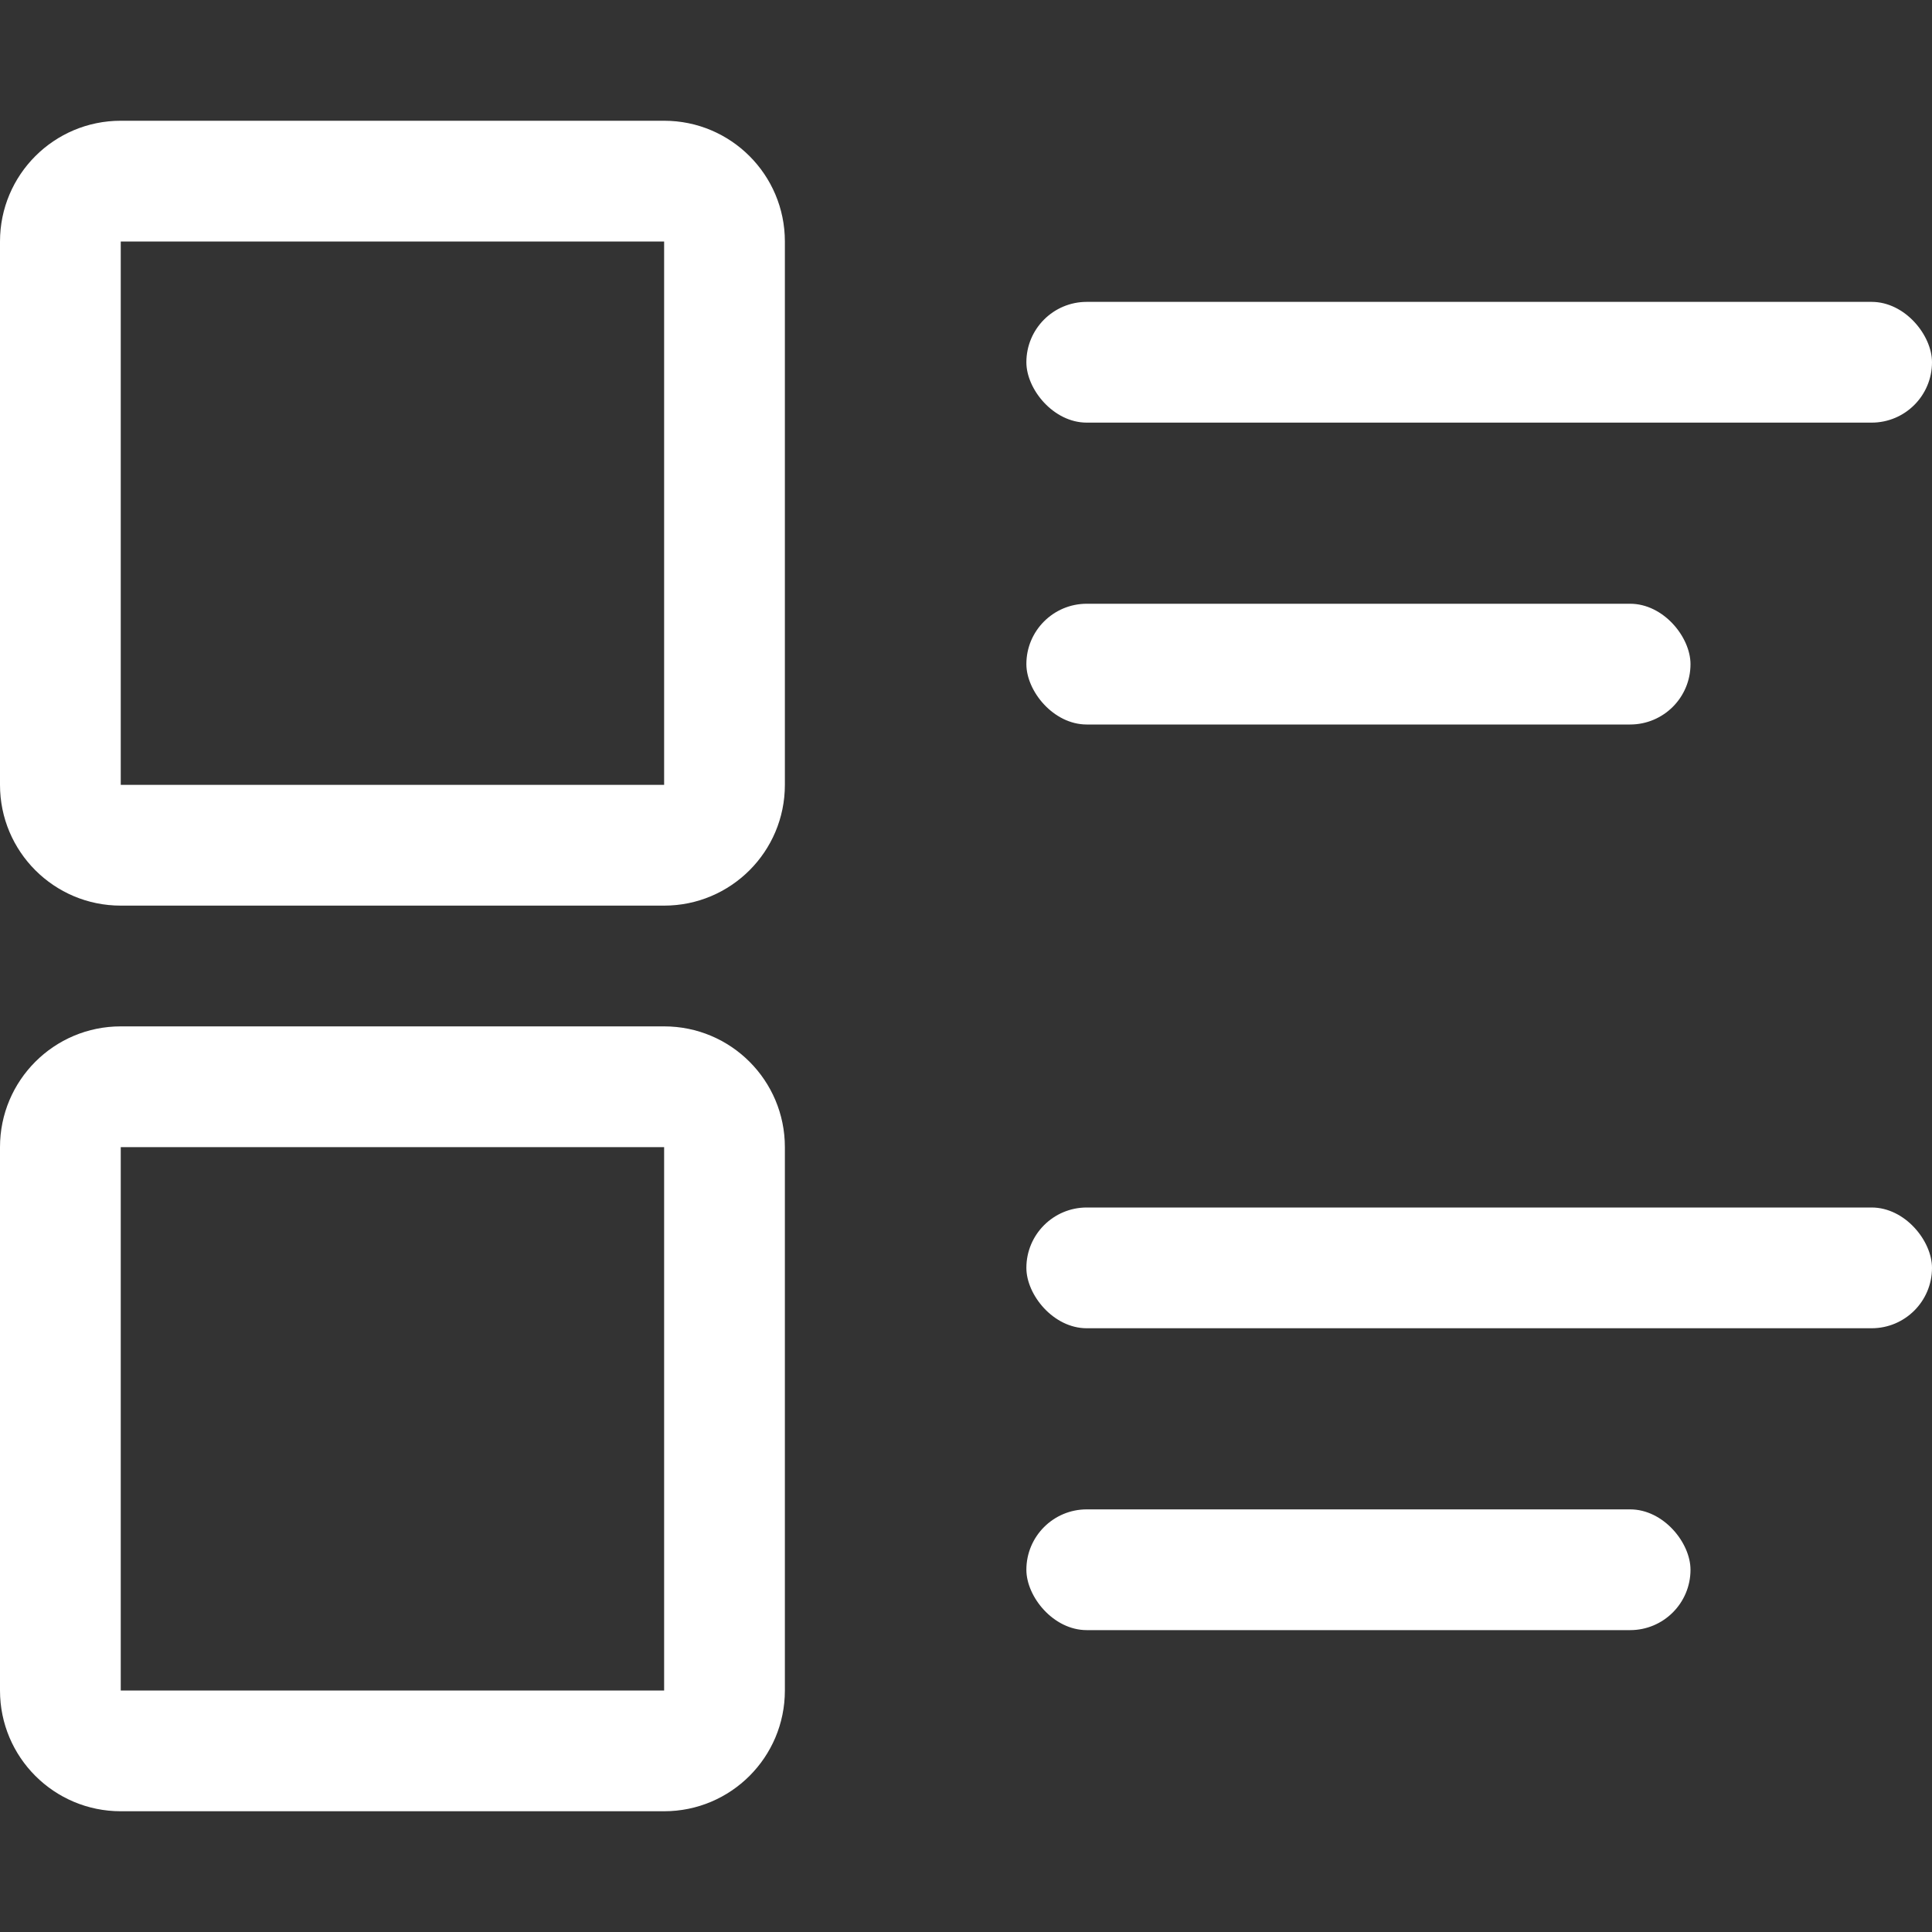 <svg width="32" height="32" viewBox="0 0 32 32" fill="none" xmlns="http://www.w3.org/2000/svg">
<rect x="0" y="0" width="32" height="32" fill="#333333" stroke="none"/>
<path fill-rule="evenodd" clip-rule="evenodd" d="M11 4H2L2 13H11V4ZM2 2C0.895 2 0 2.895 0 4V13C0 14.105 0.895 15 2 15H11C12.105 15 13 14.105 13 13V4C13 2.895 12.105 2 11 2H2Z" fill="white"/>
<rect x="17" y="5" width="15" height="2" rx="1" fill="white"/>
<rect x="17" y="10" width="11" height="2" rx="1" fill="white"/>
<path fill-rule="evenodd" clip-rule="evenodd" d="M11 19H2L2 28H11V19ZM2 17C0.895 17 0 17.895 0 19V28C0 29.105 0.895 30 2 30H11C12.105 30 13 29.105 13 28V19C13 17.895 12.105 17 11 17H2Z" fill="white"/>
<rect x="17" y="20" width="15" height="2" rx="1" fill="white"/>
<rect x="17" y="25" width="11" height="2" rx="1" fill="white"/>
</svg>
